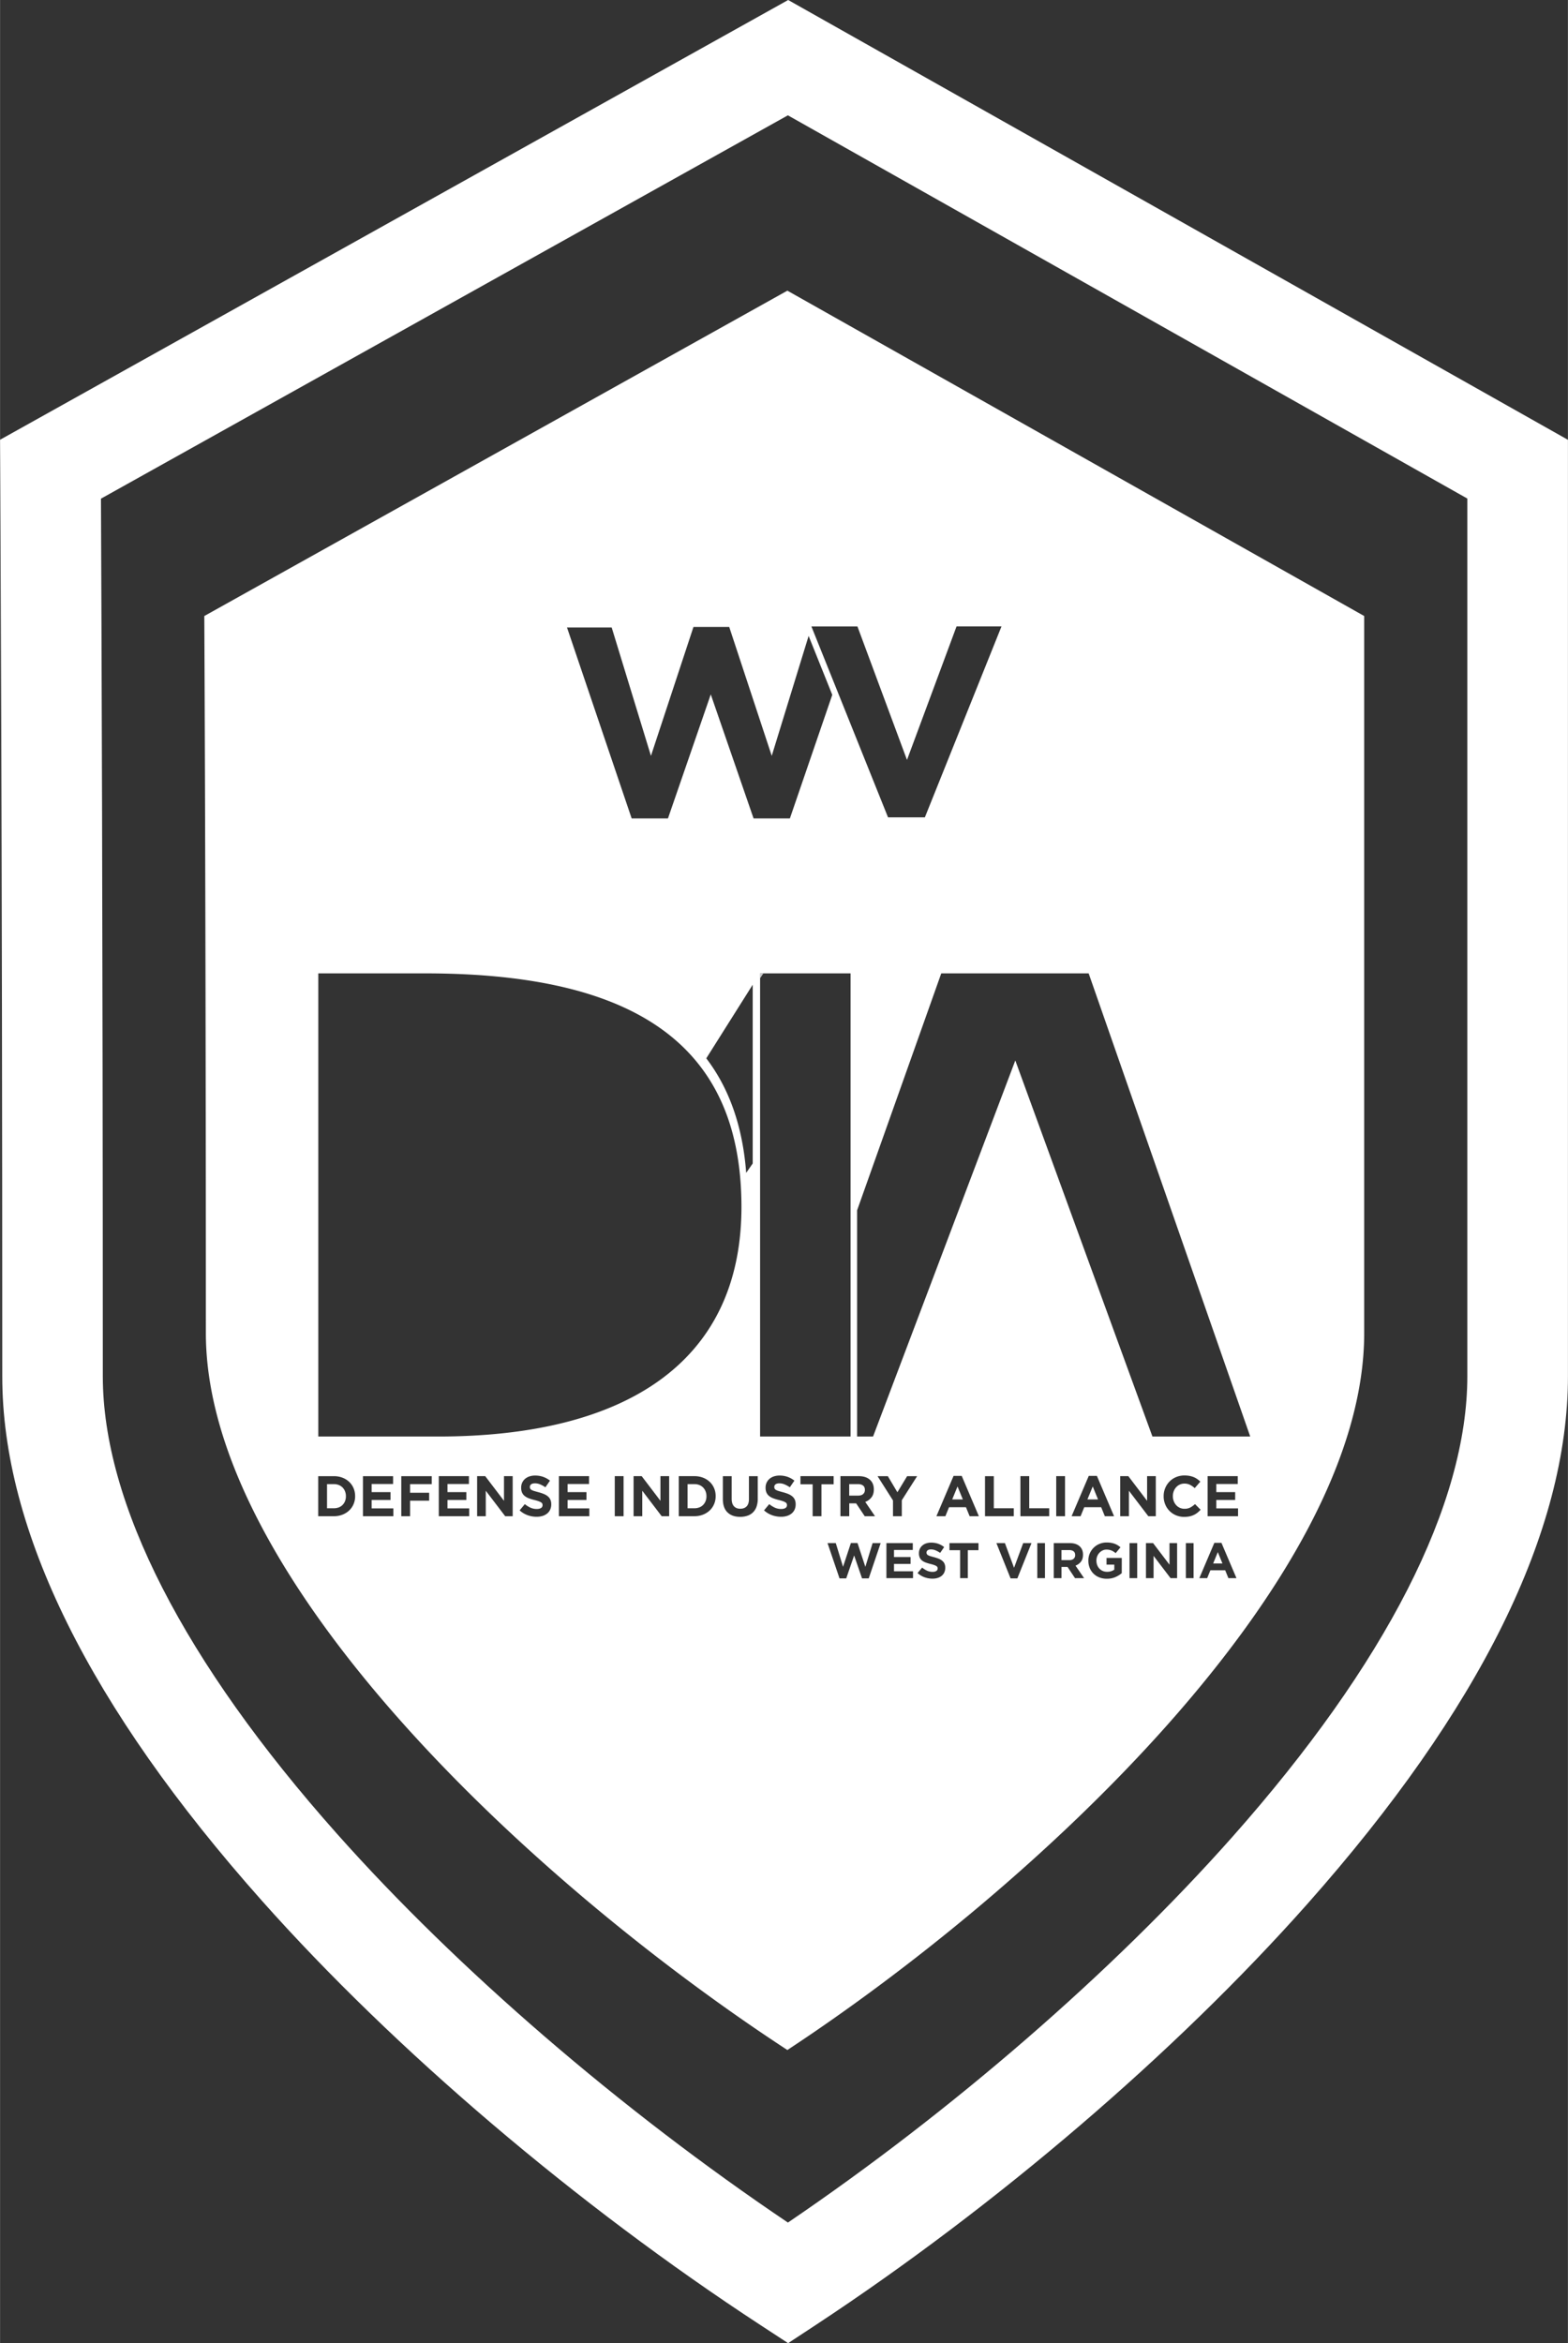 <svg id="Layer_1" data-name="Layer 1" xmlns="http://www.w3.org/2000/svg" width="38.15in" height="57in" viewBox="0 0 2746.58 4104">
  <rect x="0" y="0" width="2746.58" height="4104" fill="#333333" stroke="none"/>
  <defs>
    <style>
      .cls-1 {
        fill: #fff;
      }

      .cls-2 {
        fill: #c7c8ca;
      }
    </style>
  </defs>
  <title>main_logo</title>
  <g>
    <path class="cls-1" d="M1380.52,4104l-48.36-31.6c-322.3-210.66-640.64-481.53-873.36-743.16-301.93-339.44-455-648.64-455-919C3.78,1481.71.33,828.75.29,822.27L0,770.22,1380.59,0l1366,770.34V2410.21c0,272-153.65,583.18-456.69,924.75-231,260.32-544.8,529-861.09,737.27ZM176.75,873.39c.8,172.33,3.23,757.61,3.23,1536.82,0,222.72,141.93,500,410.46,801.9,211.21,237.43,496.7,483.24,789.72,680.67,287.33-195.09,568.49-438.73,777.92-674.74,269.71-304,412.27-583.37,412.27-807.82v-1537L1380.11,202Z"/>
    <polygon class="cls-2" points="1337.18 1704.85 1331.39 1704.85 1331.39 1713.46 1337.18 1704.85"/>
    <g>
      <path class="cls-1" d="M1880.57,2717.1q-2.81-2.19-7.8-2.19h-13.41v17.62H1873q5,0,7.67-2.37a8,8,0,0,0,2.67-6.31v-.18Q1883.37,2719.29,1880.57,2717.1Z"/>
      <path class="cls-1" d="M600,2605.32a19.13,19.13,0,0,0-6.66-4.36,23.18,23.18,0,0,0-8.62-1.55H572.78v42.28H584.7a23.82,23.82,0,0,0,8.62-1.5,18.54,18.54,0,0,0,6.66-4.31,20.23,20.23,0,0,0,4.31-6.61,22.36,22.36,0,0,0,1.55-8.52v-.2a22.87,22.87,0,0,0-1.55-8.52A20,20,0,0,0,600,2605.32Z"/>
      <path class="cls-1" d="M1231.58,2605.32a19.13,19.13,0,0,0-6.66-4.36,23.18,23.18,0,0,0-8.62-1.55h-11.92v42.28h11.92a23.82,23.82,0,0,0,8.62-1.5,18.54,18.54,0,0,0,6.66-4.31,20.23,20.23,0,0,0,4.31-6.61,22.35,22.35,0,0,0,1.55-8.52v-.2a22.86,22.86,0,0,0-1.55-8.52A20,20,0,0,0,1231.58,2605.32Z"/>
      <polygon class="cls-1" points="1904.8 2626.26 1923.44 2626.26 1914.12 2603.51 1904.8 2626.26"/>
      <polygon class="cls-1" points="1667.95 2626.26 1686.59 2626.26 1677.27 2603.51 1667.95 2626.26"/>
      <polygon class="cls-1" points="2125.07 2738.41 2141.37 2738.41 2133.22 2718.51 2125.07 2738.41"/>
      <path class="cls-1" d="M1511.76,2601.91q-3.21-2.5-8.92-2.51h-15.33v20.14h15.63q5.71,0,8.77-2.71a9.16,9.16,0,0,0,3.06-7.21v-.2Q1515,2604.41,1511.76,2601.91Z"/>
      <path class="cls-1" d="M1379.2,509.1,357.78,1078.95s2.74,513,2.74,1255.81c0,431.08,572.79,964.37,1018.68,1255.8,431.27-283.93,1010.47-819.94,1010.47-1255.8V1078.95Zm42.09,588.06h80.63L1588.74,1331l86.82-233.89h78.75l-134.26,334.47h-64.52l-92.84-231.27-41.42-103.16ZM1071.42,1099l68.79,224.88,74.49-225.82h62.62l74.49,225.82,64.62-210.08L1457.85,1217l-74.26,216.5H1320l-75-217.28-75,217.28h-63.57L993.14,1099Zm247.05,625.72v313.1l-11.42,16.41c-6.14-80.87-29.42-147.49-69.9-200.57ZM622,2620.54a35.2,35.2,0,0,1-2.71,13.83,32.65,32.65,0,0,1-7.66,11.12,36.24,36.24,0,0,1-11.82,7.41,40.76,40.76,0,0,1-15.08,2.71H557.35v-70.13H584.7a41.52,41.52,0,0,1,15.08,2.65,35.65,35.65,0,0,1,11.82,7.37,32.8,32.8,0,0,1,7.66,11.07,34.85,34.85,0,0,1,2.71,13.78Zm67,35.07H635.7v-70.13h52.8v13.73H650.93v14.23H684v13.73H650.93v14.73H689Zm67.23-56.21h-38v15.13h33.46v13.93H718.26v27.15H702.83v-70.13h53.4ZM557.48,2516V1704.85H744.92c236.47,0,397.22,52,482.25,163.54,40.48,53.1,63.76,119.7,69.91,200.57q1.65,21.7,1.68,44.78c0,273.27-204.51,402.29-531.13,402.29Zm264.38,139.59h-53.3v-70.13h52.8v13.73H783.78v14.23h33.06v13.73H783.78v14.73h38.07Zm76.15,0H884.87l-34-44.58v44.58H835.68v-70.13h14.23l32.86,43.18v-43.18H898Zm67.53-20.74a21.7,21.7,0,0,1-1.89,9.27,19,19,0,0,1-5.28,6.81,23.74,23.74,0,0,1-8.08,4.21,35.07,35.07,0,0,1-10.4,1.45,46.46,46.46,0,0,1-15.73-2.75,41.65,41.65,0,0,1-14-8.47l9.12-10.92a45.71,45.71,0,0,0,9.87,6.21,26.38,26.38,0,0,0,11.07,2.3q4.81,0,7.46-1.75a5.52,5.52,0,0,0,2.65-4.86v-.2a6.09,6.09,0,0,0-.55-2.66,5.61,5.61,0,0,0-2.11-2.15,22.35,22.35,0,0,0-4.32-2q-2.76-1-7.18-2.1a87.11,87.11,0,0,1-9.65-2.91,27.08,27.08,0,0,1-7.33-4,16,16,0,0,1-4.67-5.86,20.33,20.33,0,0,1-1.66-8.72v-.2a20.33,20.33,0,0,1,1.79-8.67,19.73,19.73,0,0,1,5-6.66,22.59,22.59,0,0,1,7.73-4.31,31.1,31.1,0,0,1,9.9-1.5,42,42,0,0,1,14.18,2.3,41.14,41.14,0,0,1,11.87,6.61l-8,11.62a51,51,0,0,0-9.22-5.06,23.58,23.58,0,0,0-9-1.85q-4.51,0-6.76,1.75a5.33,5.33,0,0,0-2.25,4.36v.2a6.3,6.3,0,0,0,.65,3,5.89,5.89,0,0,0,2.36,2.26,22.16,22.16,0,0,0,4.67,1.9q3,.9,7.48,2.11a72.25,72.25,0,0,1,9.49,3.15,26.54,26.54,0,0,1,7,4.21,16,16,0,0,1,4.32,5.76,19.54,19.54,0,0,1,1.46,7.91Zm66.73,20.74H979v-70.13h52.8v13.73H994.18v14.23h33.06v13.73H994.18v14.73h38.07Zm60,0h-15.43v-70.13h15.43Zm79.85,0H1159L1125,2611v44.58H1109.8v-70.13H1124l32.86,43.18v-43.18h15.23Zm81.45-35.07a35.19,35.19,0,0,1-2.71,13.83,32.65,32.65,0,0,1-7.66,11.12,36.24,36.24,0,0,1-11.82,7.41,40.76,40.76,0,0,1-15.08,2.71h-27.35v-70.13h27.35a41.52,41.52,0,0,1,15.08,2.65,35.65,35.65,0,0,1,11.82,7.37,32.81,32.81,0,0,1,7.66,11.07,34.84,34.84,0,0,1,2.71,13.78Zm73.74,4.51a40.68,40.68,0,0,1-2.15,13.93,26.29,26.29,0,0,1-6.16,9.87,25.23,25.23,0,0,1-9.72,5.91,39.13,39.13,0,0,1-12.72,2q-14.13,0-22.24-7.82t-8.12-23.34v-40.08h15.43v39.68q0,8.62,4,13t11.12,4.36q7.11,0,11.12-4.21t4-12.62v-40.18h15.43Zm4.08-607.1v-313.1h158.52l0,811.16H1331.39Zm201.31,637.66h-18l-15-22.44h-12.12v22.44h-15.43v-70.13h32.06q13.32,0,20.44,7.11,6,6,6,16v.2q0,8.52-4.16,13.88a24.09,24.09,0,0,1-10.87,7.87Zm-139-20.74a21.71,21.71,0,0,1-1.89,9.27,19,19,0,0,1-5.28,6.81,23.74,23.74,0,0,1-8.08,4.21,35.07,35.07,0,0,1-10.4,1.45,46.46,46.46,0,0,1-15.73-2.75,41.65,41.65,0,0,1-14-8.47l9.12-10.92a45.7,45.7,0,0,0,9.87,6.21,26.38,26.38,0,0,0,11.07,2.3q4.81,0,7.46-1.75a5.52,5.52,0,0,0,2.65-4.86v-.2a6.09,6.09,0,0,0-.55-2.66,5.61,5.61,0,0,0-2.11-2.15,22.37,22.37,0,0,0-4.32-2q-2.76-1-7.18-2.1a87.13,87.13,0,0,1-9.64-2.91,27.09,27.09,0,0,1-7.33-4,16,16,0,0,1-4.67-5.86,20.34,20.34,0,0,1-1.66-8.72v-.2a20.33,20.33,0,0,1,1.79-8.67,19.72,19.72,0,0,1,5-6.66,22.59,22.59,0,0,1,7.73-4.31,31.1,31.1,0,0,1,9.9-1.5,42,42,0,0,1,14.18,2.3,41.14,41.14,0,0,1,11.87,6.61l-8,11.62a51.06,51.06,0,0,0-9.22-5.06,23.58,23.58,0,0,0-9-1.85q-4.51,0-6.76,1.75a5.33,5.33,0,0,0-2.25,4.36v.2a6.3,6.3,0,0,0,.65,3,5.9,5.9,0,0,0,2.36,2.26,22.18,22.18,0,0,0,4.67,1.9q3,.9,7.48,2.11a72.26,72.26,0,0,1,9.49,3.15,26.55,26.55,0,0,1,7,4.21,16,16,0,0,1,4.32,5.76,19.54,19.54,0,0,1,1.46,7.91Zm45.19,20.74h-15.43V2599.7h-21.34v-14.23h58.11v14.23h-21.34Zm82.83,108.92H1510l-13.85-40.15-13.85,40.15h-11.75l-21-61.8h14.46l12.71,41.55,13.76-41.73h11.57l13.76,41.73,12.71-41.55h14.11Zm77.58-.44H1552.7v-61.37h46.2v12H1566v12.45H1595v12H1566v12.89h33.31Zm-19.65-136.43v28h-15.43V2628l-27-42.48h18l16.73,28.15,17-28.15h17.53Zm76.1,118.29a19,19,0,0,1-1.65,8.11,16.65,16.65,0,0,1-4.62,6,20.78,20.78,0,0,1-7.07,3.68,30.69,30.69,0,0,1-9.1,1.27,40.68,40.68,0,0,1-13.76-2.41,36.42,36.42,0,0,1-12.27-7.41l8-9.56a40,40,0,0,0,8.64,5.44,23.07,23.07,0,0,0,9.69,2,11.79,11.79,0,0,0,6.53-1.54,4.83,4.83,0,0,0,2.32-4.25v-.17a5.32,5.32,0,0,0-.48-2.32,4.9,4.9,0,0,0-1.85-1.88,19.48,19.48,0,0,0-3.78-1.75q-2.42-.87-6.28-1.84a76.65,76.65,0,0,1-8.44-2.54,23.68,23.68,0,0,1-6.42-3.46,14,14,0,0,1-4.09-5.13,17.79,17.79,0,0,1-1.45-7.63v-.17a17.79,17.79,0,0,1,1.57-7.58,17.26,17.26,0,0,1,4.4-5.83,19.79,19.79,0,0,1,6.76-3.77,27.16,27.16,0,0,1,8.66-1.31,36.71,36.71,0,0,1,12.4,2,36,36,0,0,1,10.39,5.79l-7,10.17a44.57,44.57,0,0,0-8.07-4.43,20.6,20.6,0,0,0-7.89-1.62q-3.95,0-5.92,1.54a4.66,4.66,0,0,0-2,3.81v.18a5.52,5.52,0,0,0,.57,2.59,5.16,5.16,0,0,0,2.07,2,19.56,19.56,0,0,0,4.09,1.67q2.59.79,6.55,1.84a63.29,63.29,0,0,1,8.31,2.76,23.28,23.28,0,0,1,6.15,3.68,14.06,14.06,0,0,1,3.78,5,17.11,17.11,0,0,1,1.28,6.93Zm58.21-30.77h-18.67v48.92h-13.5v-48.92h-18.67v-12.45H1714Zm-15.49-59.56-6.41-15.73h-29.66l-6.41,15.73H1640.3l30.06-70.63h14.23l30.06,70.63Zm77.35-13.93v13.93h-50.4v-70.13h15.43v56.21Zm6.26,122.85H1770.2l-24.81-61.8h14.9l16,43.22,16-43.22h14.55Zm48.39-.44H1817v-61.37h13.5Zm7.37-108.48h-50.4v-70.13h15.43v56.21h35Zm45.23,108.48L1870,2744.45h-10.61v19.64h-13.5v-61.37h28.05q11.66,0,17.88,6.22,5.26,5.26,5.26,14v.18q0,7.45-3.64,12.14a21.07,21.07,0,0,1-9.51,6.88l15,21.92Zm-32.91-108.48v-70.13h15.43v70.13Zm42.68,0h-15.73l30.06-70.63h14.23l30.06,70.63h-16.13l-6.41-15.73h-29.66Zm72.11,99.8a45,45,0,0,1-11.27,6.88,37.08,37.08,0,0,1-14.95,2.85,35,35,0,0,1-13.11-2.37,30.23,30.23,0,0,1-10.17-6.57,29.71,29.71,0,0,1-6.62-10,33,33,0,0,1-2.37-12.62v-.18a31.37,31.37,0,0,1,19.29-29.24,32.58,32.58,0,0,1,12.89-2.5,45.32,45.32,0,0,1,7.5.57,35.85,35.85,0,0,1,6.27,1.62,29.17,29.17,0,0,1,5.44,2.63,40.46,40.46,0,0,1,4.91,3.59l-8.5,10.26a34.4,34.4,0,0,0-3.51-2.63,22.88,22.88,0,0,0-3.64-1.93,21.4,21.4,0,0,0-4.08-1.23,24.73,24.73,0,0,0-4.82-.44,15.7,15.7,0,0,0-6.88,1.54,18.58,18.58,0,0,0-5.61,4.13,18.92,18.92,0,0,0-3.77,6.06,20.16,20.16,0,0,0-1.36,7.42v.18a21.59,21.59,0,0,0,1.36,7.78,18.46,18.46,0,0,0,3.86,6.2,17.54,17.54,0,0,0,5.87,4.09,18.79,18.79,0,0,0,7.5,1.45,21.25,21.25,0,0,0,12.71-3.71v-8.83h-13.59v-11.66H1965Zm12.55-99.8h-15.23v-70.13h14.23l32.86,43.18v-43.18h15.23v70.13H2011.5l-34-44.58Zm14.54,108.48h-13.5v-61.37h13.5Zm69.87,0h-11.48l-29.72-39v39h-13.33v-61.37h12.45l28.75,37.78v-37.78h13.33Zm28.84,0h-13.5v-61.37h13.5Zm.32-110.63a32.85,32.85,0,0,1-7.56,2.51,45.67,45.67,0,0,1-9.22.85A36.28,36.28,0,0,1,2060,2654a34.58,34.58,0,0,1-18.94-19.13,36.94,36.94,0,0,1-2.71-14.13v-.2a36.56,36.56,0,0,1,2.71-14.08,36.17,36.17,0,0,1,7.51-11.52,34.84,34.84,0,0,1,11.52-7.82,37.52,37.52,0,0,1,14.83-2.86,46.33,46.33,0,0,1,9,.8,37.54,37.54,0,0,1,7.36,2.2,32.17,32.17,0,0,1,6.11,3.41,41.52,41.52,0,0,1,5.21,4.41l-9.82,11.32a37.17,37.17,0,0,0-8.37-5.81,21.32,21.32,0,0,0-9.57-2.1,19.55,19.55,0,0,0-8.17,1.7,19.34,19.34,0,0,0-6.46,4.71,21.94,21.94,0,0,0-4.21,7,23.65,23.65,0,0,0-1.5,8.47v.2a24,24,0,0,0,1.5,8.52,22.27,22.27,0,0,0,4.16,7,19.28,19.28,0,0,0,14.68,6.51,21.48,21.48,0,0,0,10.17-2.21,39.49,39.49,0,0,0,8.27-6l9.82,9.92a50.73,50.73,0,0,1-5.61,5.21A33.31,33.31,0,0,1,2091.1,2653.46Zm60.7,110.63-5.61-13.76h-25.95l-5.61,13.76h-13.76l26.3-61.8h12.45l26.3,61.8Zm16.9-108.48h-53.3v-70.13h52.8v13.73h-37.57v14.23h33.06v13.73h-33.06v14.73h38.07Zm-150-139.6-240.2-658.62L1529.34,2516h-28V2119.88l147.42-415H1907L2190,2516Z"/>
    </g>
  </g>
</svg>

